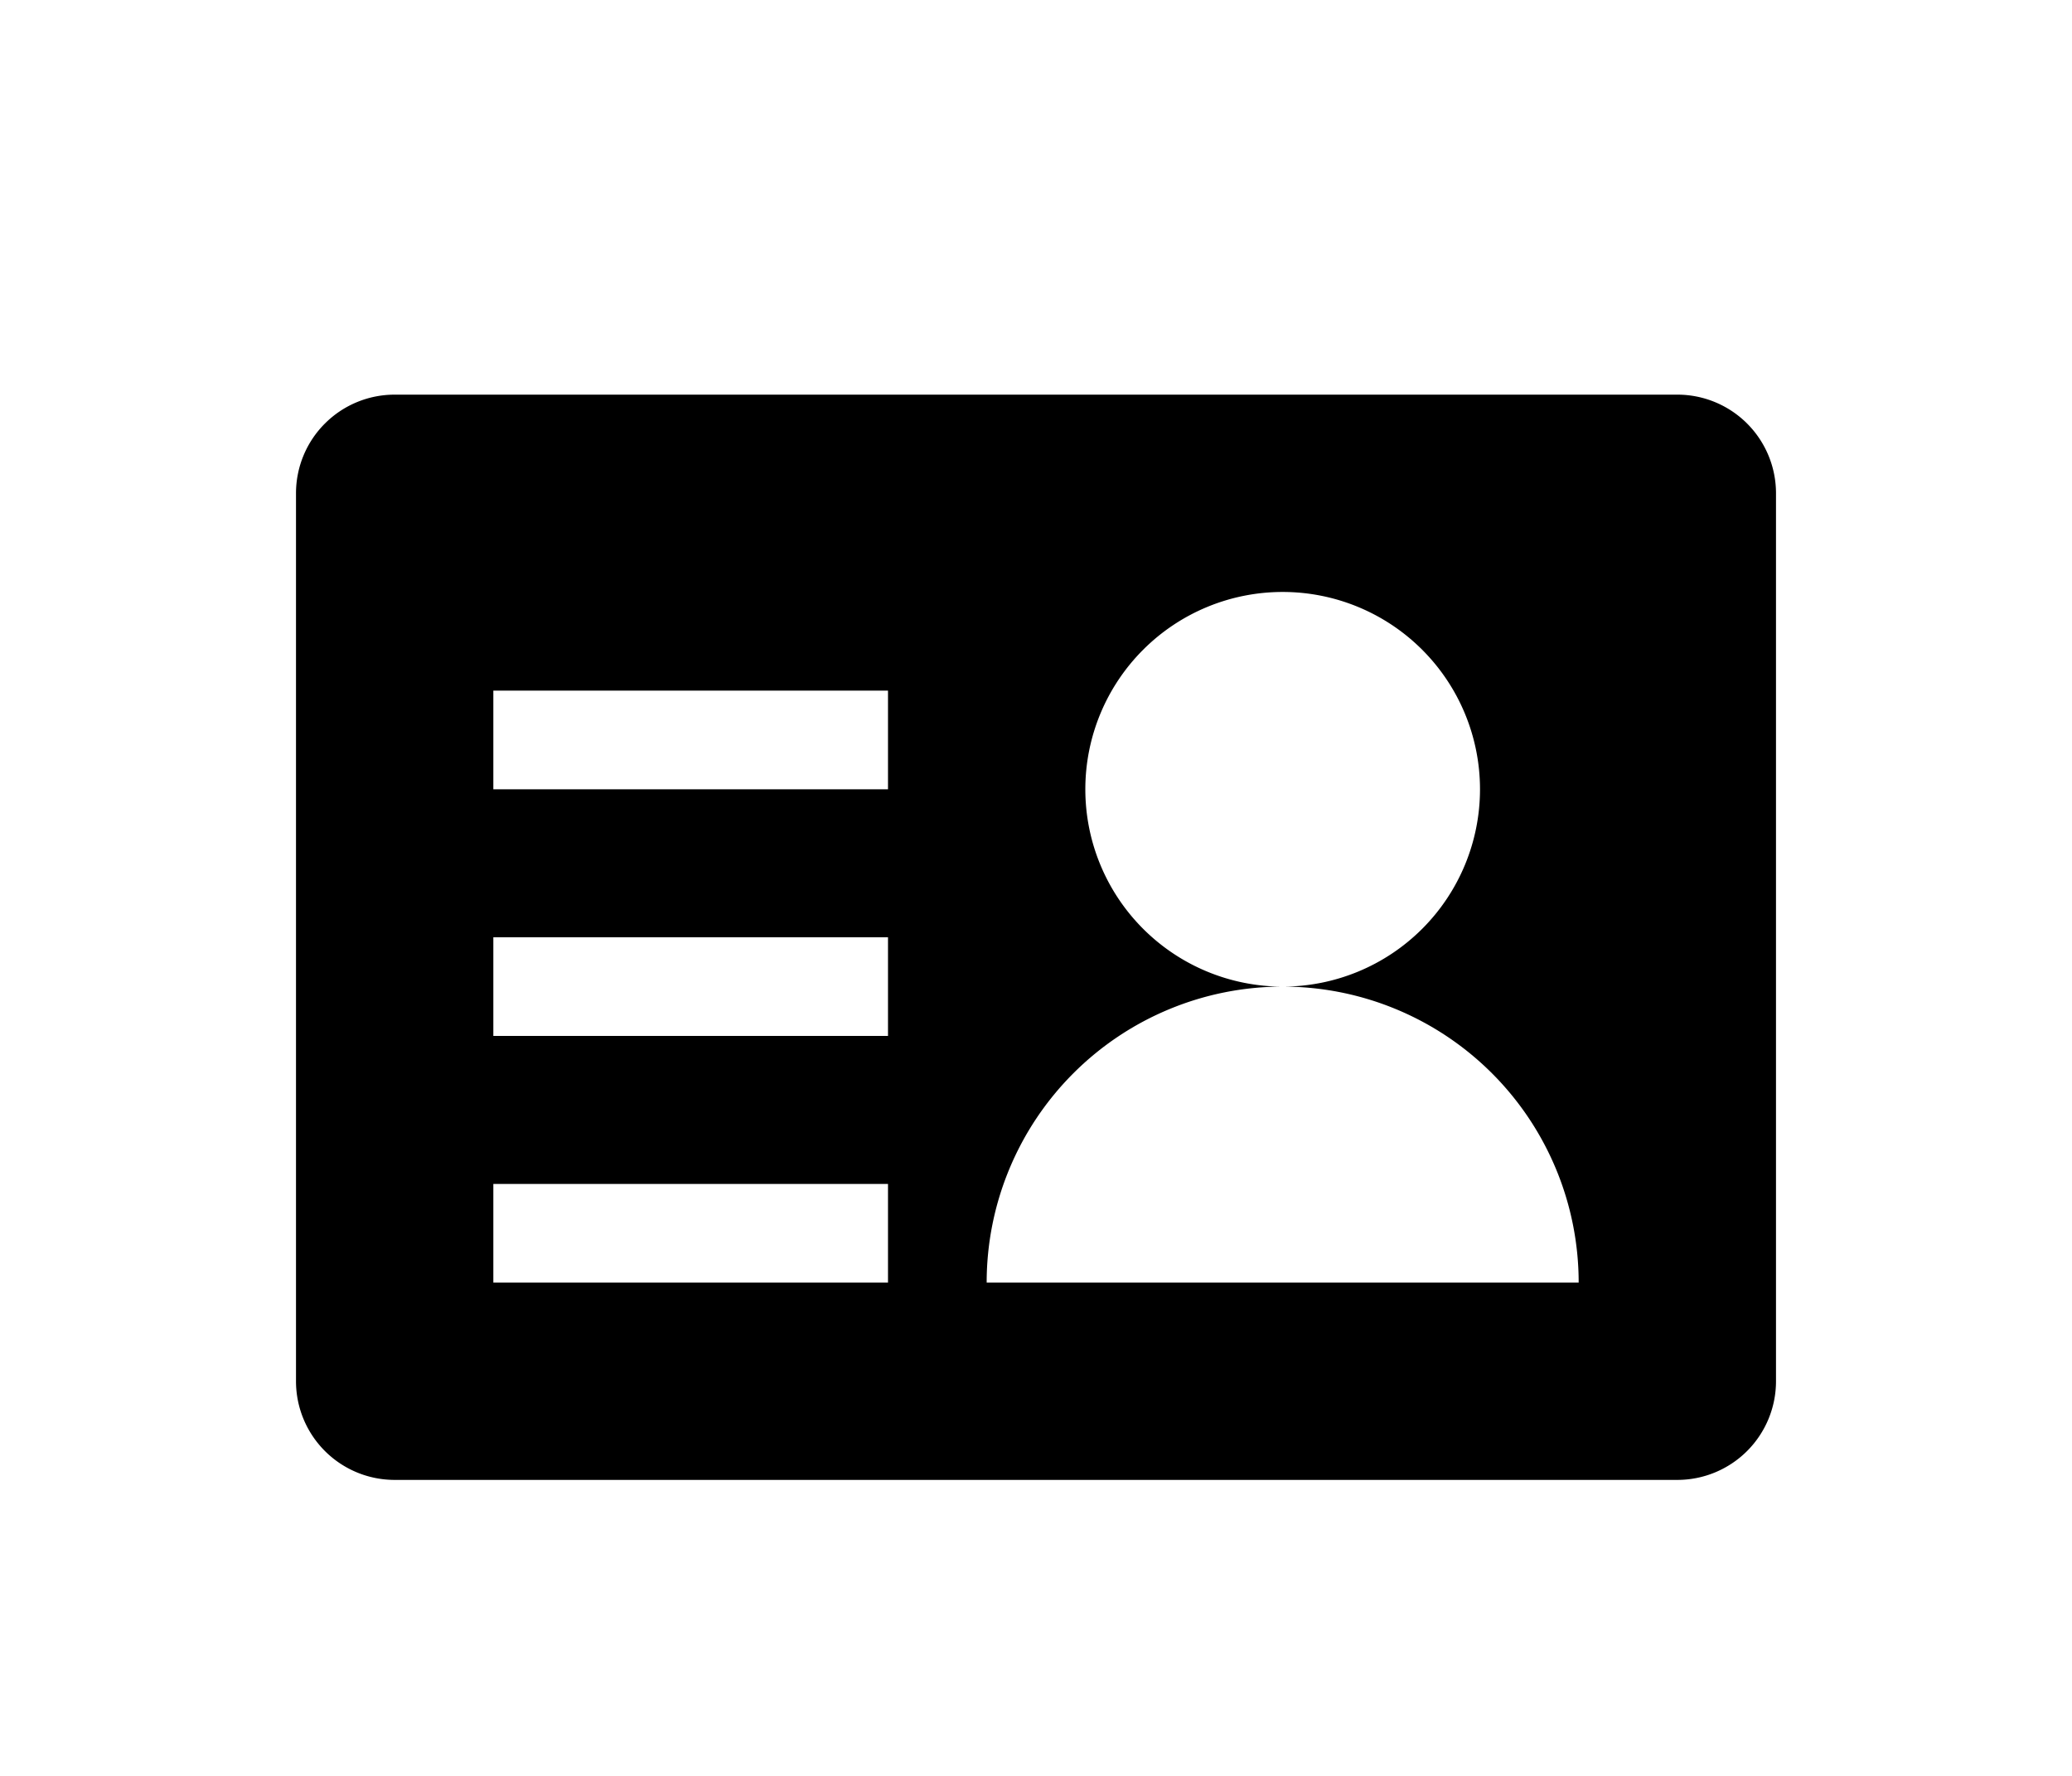 <svg xmlns="http://www.w3.org/2000/svg" width="21" height="18" class="icon intro-icon"><path d="M4 4h13a1 1 0 011 1v9a1 1 0 01-1 1H4a1 1 0 01-1-1V5a1 1 0 011-1zm9 6a2 2 0 100-4 2 2 0 000 4zm3 3a3 3 0 00-6 0h6zM5 7v1h4V7H5zm0 2.5v1h4v-1H5zM5 12v1h4v-1H5z"/></svg>